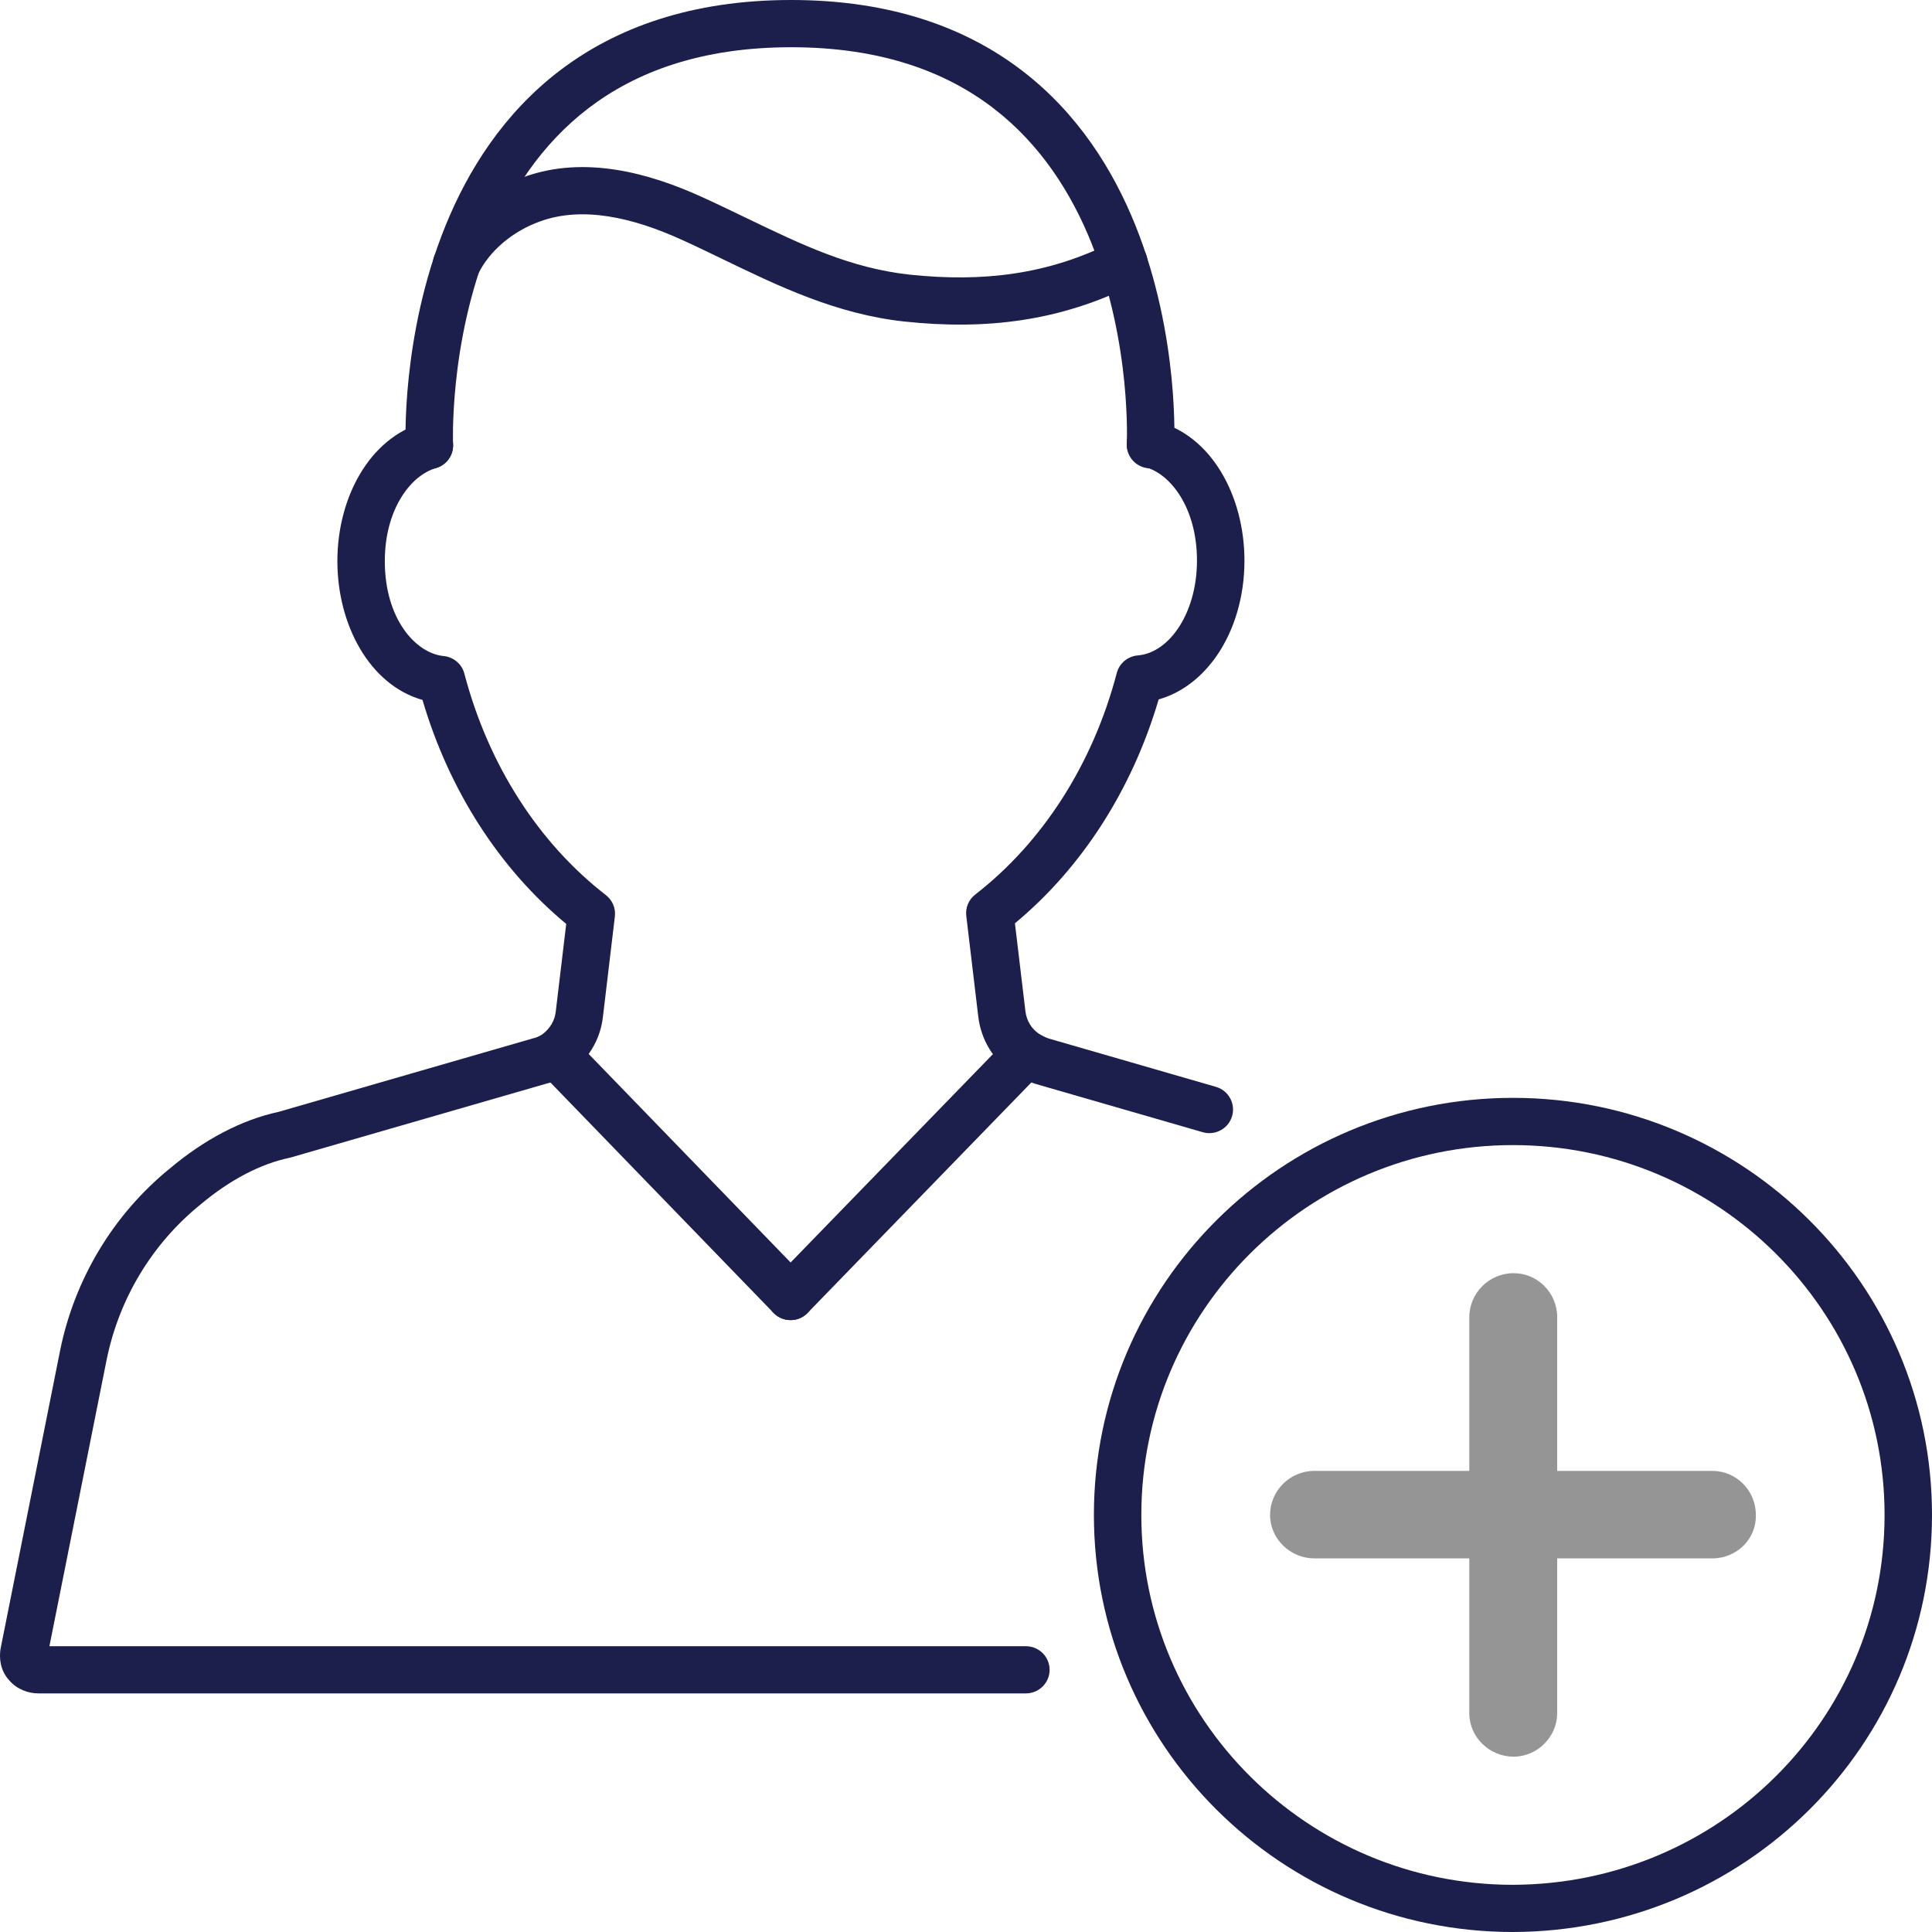<svg width="40" height="40" viewBox="0 0 40 40" fill="none" xmlns="http://www.w3.org/2000/svg">
<path fill-rule="evenodd" clip-rule="evenodd" d="M23.343 9.077C23.409 8.815 23.676 8.656 23.939 8.721C25.084 9.006 25.765 10.275 25.765 11.606C25.765 12.351 25.558 13.043 25.194 13.572C24.898 14.002 24.485 14.341 23.989 14.48C23.44 16.345 22.401 17.964 21.013 19.116L21.23 20.935C21.253 21.132 21.358 21.3 21.507 21.401C21.58 21.446 21.645 21.478 21.714 21.502L25.175 22.502C25.435 22.578 25.585 22.849 25.509 23.108C25.434 23.367 25.161 23.516 24.901 23.441L21.43 22.438L21.412 22.432C21.25 22.378 21.111 22.308 20.98 22.226L20.967 22.219C20.569 21.955 20.31 21.525 20.254 21.047L20.006 18.963C19.985 18.793 20.056 18.625 20.192 18.52C21.578 17.445 22.623 15.833 23.122 13.933C23.175 13.732 23.349 13.587 23.556 13.57C23.846 13.546 24.144 13.368 24.384 13.02C24.623 12.672 24.782 12.178 24.782 11.606C24.782 10.513 24.232 9.802 23.701 9.669C23.438 9.604 23.277 9.339 23.343 9.077Z" fill="#1C1E4C"/>
<path fill-rule="evenodd" clip-rule="evenodd" d="M9.362 9.085C9.437 9.344 9.287 9.615 9.027 9.691C8.502 9.842 7.967 10.545 7.967 11.619C7.967 12.817 8.609 13.527 9.186 13.583C9.391 13.603 9.562 13.748 9.614 13.946C10.113 15.846 11.157 17.457 12.544 18.532C12.68 18.638 12.751 18.806 12.73 18.976L12.482 21.06C12.425 21.547 12.16 21.954 11.782 22.222C11.773 22.228 11.765 22.234 11.757 22.239C11.632 22.317 11.479 22.397 11.293 22.441L6.028 23.962C6.016 23.966 6.005 23.969 5.993 23.971C5.408 24.094 4.773 24.414 4.139 24.948L4.133 24.953C3.136 25.766 2.461 26.903 2.208 28.151L1.023 34.083H21.24C21.511 34.083 21.731 34.302 21.731 34.572C21.731 34.841 21.511 35.06 21.24 35.06H0.797C0.589 35.06 0.355 34.978 0.195 34.794C-0.006 34.579 -0.014 34.314 0.009 34.151C0.01 34.142 0.012 34.133 0.014 34.124L1.245 27.959L1.245 27.958C1.542 26.496 2.333 25.158 3.508 24.199C4.229 23.592 5.001 23.185 5.771 23.019L11.032 21.499C11.042 21.496 11.052 21.493 11.062 21.491C11.101 21.482 11.149 21.463 11.223 21.419C11.387 21.297 11.484 21.134 11.506 20.948L11.506 20.946L11.723 19.129C10.335 17.977 9.296 16.357 8.747 14.491C7.644 14.179 6.985 12.924 6.985 11.619C6.985 10.295 7.654 9.069 8.753 8.752C9.014 8.677 9.286 8.826 9.362 9.085Z" fill="#1C1E4C"/>
<path fill-rule="evenodd" clip-rule="evenodd" d="M11.585 1.465C12.751 0.575 14.313 0 16.381 0C18.446 0 20.003 0.574 21.163 1.464C22.318 2.349 23.047 3.521 23.508 4.667C23.968 5.813 24.167 6.951 24.253 7.797C24.296 8.221 24.31 8.576 24.314 8.826C24.316 8.951 24.315 9.051 24.314 9.12C24.313 9.154 24.312 9.181 24.311 9.2L24.311 9.222L24.31 9.229L24.31 9.231C24.31 9.231 24.31 9.232 23.82 9.208L24.31 9.231C24.297 9.501 24.066 9.71 23.795 9.696C23.525 9.683 23.316 9.454 23.329 9.184L23.329 9.181L23.33 9.166C23.33 9.152 23.331 9.13 23.331 9.101C23.333 9.042 23.333 8.954 23.332 8.841C23.328 8.614 23.315 8.287 23.276 7.895C23.196 7.106 23.011 6.064 22.596 5.03C22.181 3.996 21.542 2.988 20.564 2.238C19.592 1.493 18.251 0.978 16.381 0.978C14.507 0.978 13.161 1.494 12.183 2.241C11.2 2.992 10.555 4.003 10.134 5.038C9.713 6.074 9.523 7.118 9.44 7.908C9.399 8.301 9.384 8.628 9.379 8.855C9.377 8.969 9.378 9.057 9.378 9.116C9.379 9.145 9.379 9.167 9.38 9.181L9.38 9.196L9.381 9.199C9.392 9.469 9.183 9.697 8.912 9.709C8.641 9.722 8.411 9.513 8.399 9.243L8.89 9.221C8.399 9.243 8.399 9.243 8.399 9.243L8.399 9.24L8.399 9.233L8.398 9.211C8.398 9.192 8.397 9.165 8.396 9.13C8.395 9.061 8.395 8.962 8.397 8.836C8.402 8.586 8.418 8.231 8.463 7.806C8.553 6.958 8.758 5.819 9.224 4.672C9.69 3.524 10.426 2.351 11.585 1.465Z" fill="#1C1E4C"/>
<path fill-rule="evenodd" clip-rule="evenodd" d="M14.108 4.961C13.104 4.506 12.066 4.262 11.181 4.584L11.178 4.585C10.623 4.784 10.133 5.188 9.896 5.679C9.779 5.922 9.486 6.025 9.241 5.908C8.996 5.792 8.893 5.5 9.01 5.256C9.376 4.496 10.09 3.936 10.844 3.666C12.106 3.207 13.45 3.588 14.516 4.071C14.851 4.223 15.169 4.377 15.478 4.526C16.606 5.069 17.606 5.551 18.831 5.686C20.356 5.847 21.71 5.684 23.047 5.006C23.289 4.884 23.584 4.979 23.707 5.22C23.831 5.46 23.734 5.755 23.493 5.877C21.949 6.659 20.395 6.835 18.726 6.657L18.724 6.657C17.314 6.503 16.123 5.926 14.974 5.371C14.684 5.231 14.396 5.091 14.108 4.961Z" fill="#1C1E4C"/>
<path fill-rule="evenodd" clip-rule="evenodd" d="M11.169 21.473C11.364 21.285 11.675 21.291 11.863 21.486L16.722 26.503C16.91 26.698 16.904 27.007 16.709 27.195C16.514 27.382 16.203 27.376 16.015 27.182L11.156 22.164C10.968 21.97 10.973 21.66 11.169 21.473Z" fill="#1C1E4C"/>
<path fill-rule="evenodd" clip-rule="evenodd" d="M21.581 21.473C21.776 21.661 21.782 21.97 21.593 22.164L16.721 27.182C16.533 27.376 16.222 27.382 16.027 27.194C15.832 27.007 15.826 26.697 16.015 26.503L20.887 21.485C21.075 21.291 21.386 21.286 21.581 21.473Z" fill="#1C1E4C"/>
<path fill-rule="evenodd" clip-rule="evenodd" d="M22.648 31.365C22.648 26.599 26.534 22.73 31.324 22.73C36.113 22.73 40 26.599 40 31.365C40 36.133 36.126 39.986 31.325 40L31.324 40C26.534 40 22.648 36.132 22.648 31.365ZM31.324 23.708C27.077 23.708 23.63 27.139 23.63 31.365C23.63 35.592 27.076 39.022 31.323 39.023C35.585 39.01 39.018 35.591 39.018 31.365C39.018 27.139 35.571 23.708 31.324 23.708Z" fill="#1C1E4C"/>
<path d="M30.42 35.471C30.42 35.966 30.839 36.37 31.337 36.37C31.834 36.37 32.24 35.953 32.24 35.471V32.265H35.449C35.96 32.265 36.366 31.86 36.353 31.365C36.353 30.857 35.947 30.453 35.449 30.453H32.24V27.273C32.24 26.765 31.834 26.36 31.337 26.36C30.826 26.36 30.42 26.777 30.42 27.273V30.453H27.212C26.701 30.453 26.295 30.87 26.295 31.365C26.295 31.86 26.714 32.265 27.212 32.265H30.42V35.471Z" fill="#959595"/>
</svg>
